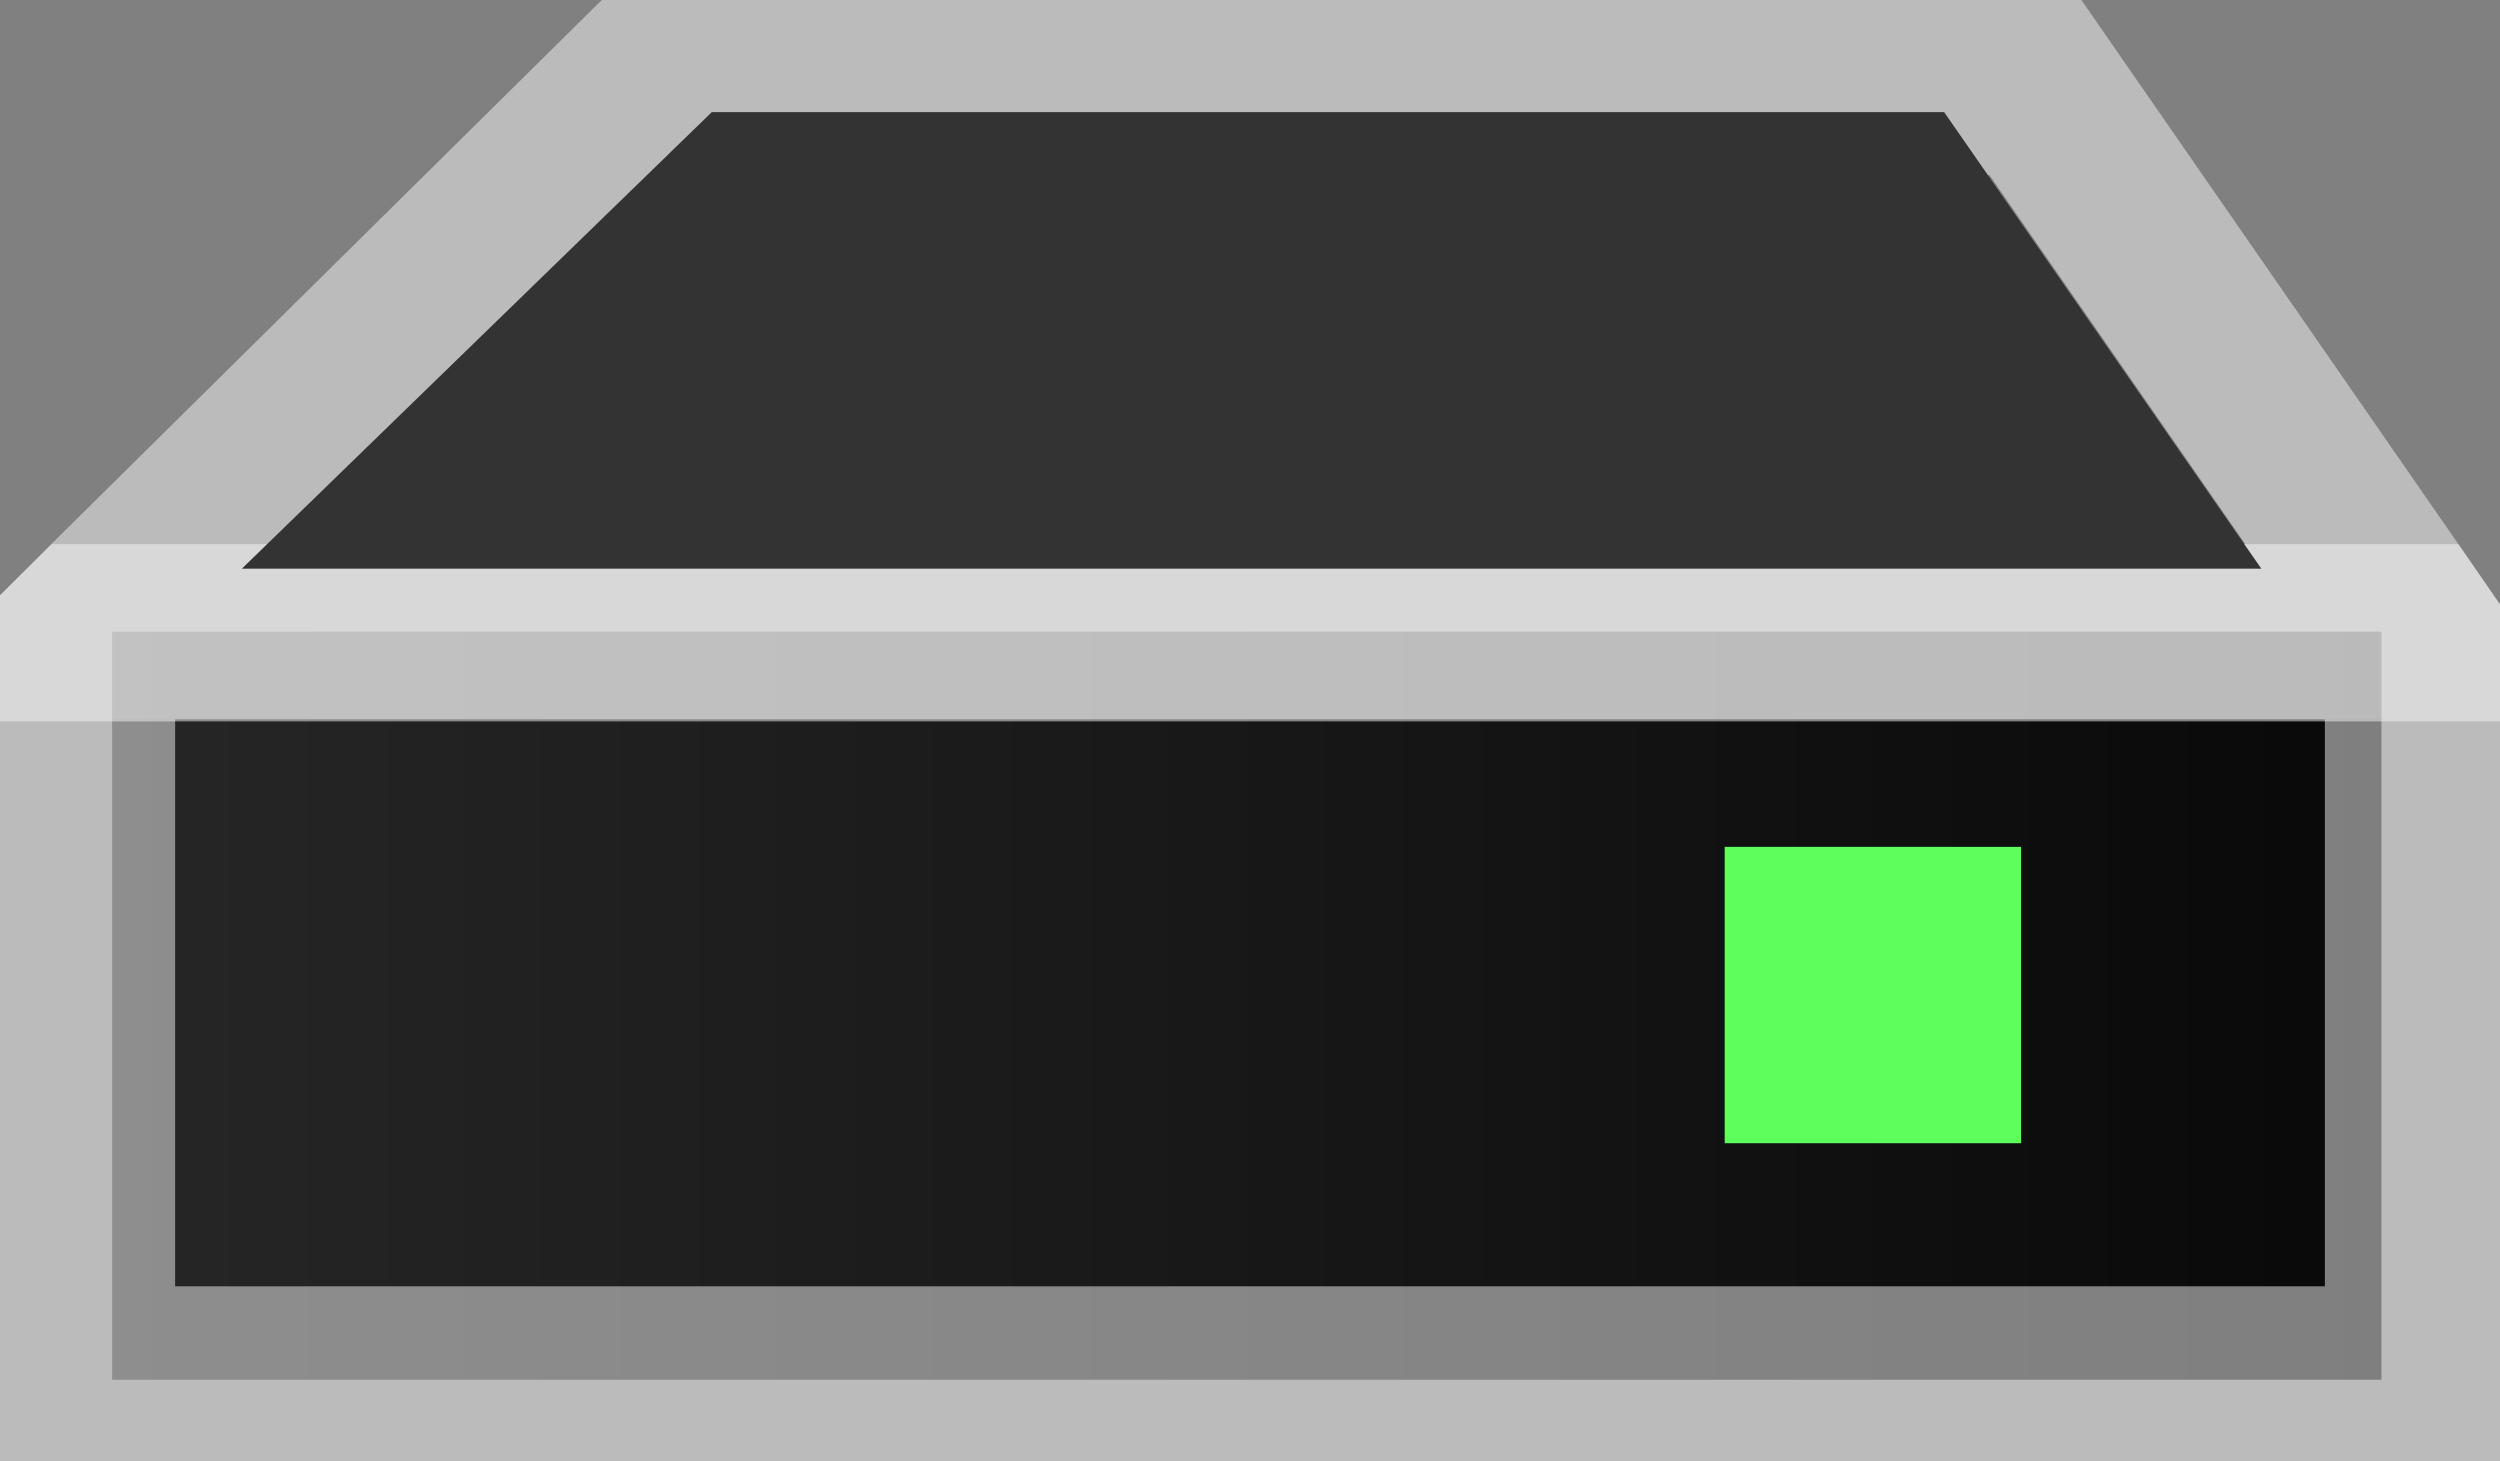 <svg id="Capa_2" data-name="Capa 2" xmlns="http://www.w3.org/2000/svg" xmlns:xlink="http://www.w3.org/1999/xlink" viewBox="0 0 46.82 27.37"><rect x="0" y="0" width="46.82" height="27.37" fill="#808080" stroke="none"/><defs><style>.cls-1{fill:url(#Degradado_sin_nombre_17);}.cls-2{fill:none;}.cls-3{fill:url(#Degradado_sin_nombre_234);}.cls-4{fill:url(#Degradado_sin_nombre_234-2);}.cls-5{fill:url(#Degradado_sin_nombre_234-3);}.cls-6{fill:#5cff5c;}.cls-7{fill:#333;}</style><linearGradient id="Degradado_sin_nombre_17" x1="2.1" y1="18.84" x2="44.6" y2="18.84" gradientUnits="userSpaceOnUse"><stop offset="0" stop-color="#262626"/><stop offset="1" stop-color="#090909"/></linearGradient><linearGradient id="Degradado_sin_nombre_234" y1="20.42" x2="46.82" y2="20.42" gradientUnits="userSpaceOnUse"><stop offset="0" stop-color="#c7c7c7"/><stop offset="0" stop-color="#f6f6f6" stop-opacity="0.5"/></linearGradient><linearGradient id="Degradado_sin_nombre_234-2" y1="11.83" x2="46.82" y2="11.83" xlink:href="#Degradado_sin_nombre_234"/><linearGradient id="Degradado_sin_nombre_234-3" x1="-0.76" y1="20.08" x2="49.9" y2="20.08" xlink:href="#Degradado_sin_nombre_234"/></defs><rect class="cls-1" x="2.1" y="11.83" width="42.5" height="14.01"/><polygon class="cls-2" points="12.62 3.28 5.63 10.19 42.05 10.19 37.26 3.28 12.62 3.28"/><rect class="cls-2" x="3.28" y="13.47" width="40.26" height="10.62"/><polygon class="cls-3" points="43.54 24.09 3.28 24.09 3.28 13.47 0 13.47 0 27.37 46.82 27.37 46.82 13.47 43.54 13.47 43.54 24.09"/><polygon class="cls-4" points="46.04 10.19 42.05 10.19 5.63 10.19 0.97 10.19 0 11.15 0 13.47 3.28 13.47 43.54 13.47 46.82 13.47 46.82 11.32 46.04 10.19"/><path class="cls-5" d="M47.63,23.53,40.57,13.34H12.86L2.55,23.53l-1,1v2.32H48.41V24.66Zm-40.41,0,7-6.91H38.85l4.79,6.91Z" transform="translate(-1.59 -13.34)"/><rect class="cls-6" x="32.3" y="15.86" width="5.55" height="5.55"/><polygon class="cls-7" points="42.35 10.65 4.53 10.65 13.33 2.1 36.41 2.1 42.35 10.65"/></svg>